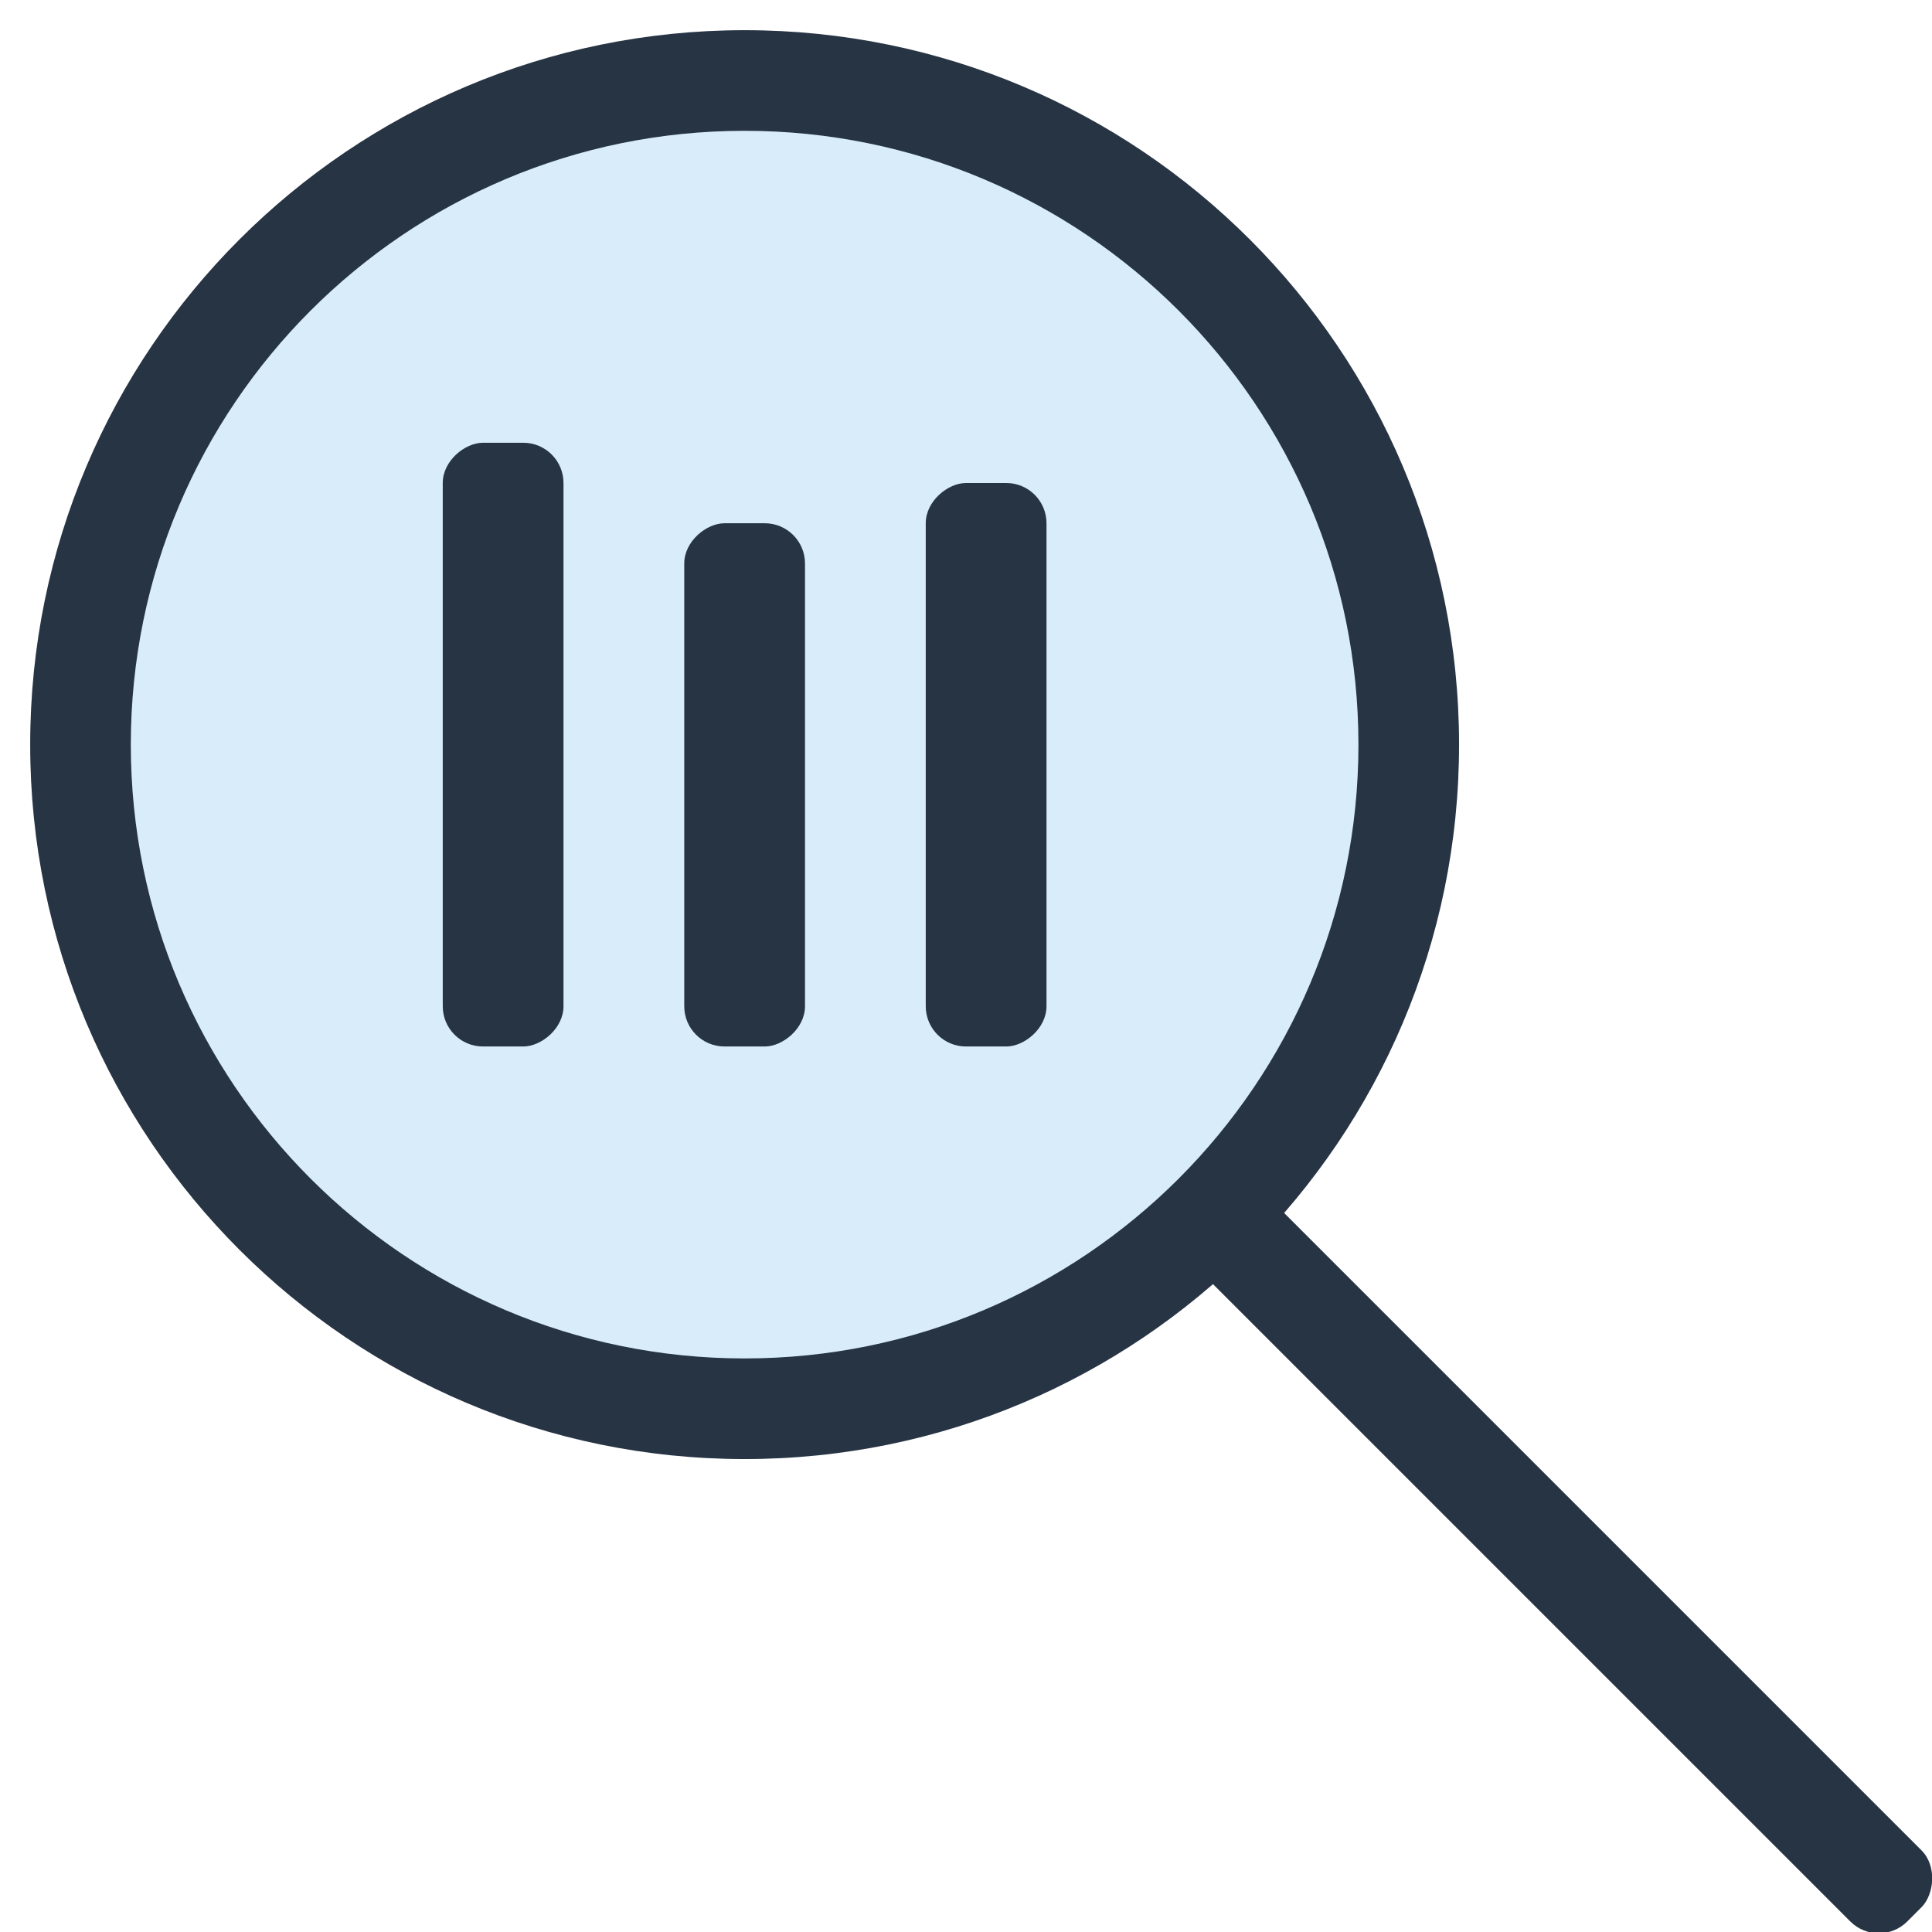 <?xml version="1.0" encoding="UTF-8"?>
<svg width="48px" height="48px" viewBox="0 0 48 48" version="1.1" xmlns="http://www.w3.org/2000/svg" xmlns:xlink="http://www.w3.org/1999/xlink">
    <!-- Generator: Sketch 49.3 (51167) - http://www.bohemiancoding.com/sketch -->
    <title>ux-research</title>
    <desc>Created with Sketch.</desc>
    <defs></defs>
    <g id="Page-1" stroke="none" stroke-width="1" fill="none" fill-rule="evenodd">
        <g id="ux-research">
            <path d="M18.5,36.25 C8.697,36.25 0.75,28.303 0.75,18.5 C0.75,8.697 8.697,0.75 18.5,0.75 C28.303,0.75 36.25,8.697 36.25,18.5 C36.25,28.303 28.303,36.25 18.5,36.25 Z" id="Oval-6" fill="#273444" fill-rule="nonzero"></path>
            <path d="M18.5,33.75 C26.922,33.75 33.75,26.922 33.75,18.5 C33.75,10.078 26.922,3.25 18.5,3.25 C10.078,3.25 3.25,10.078 3.25,18.5 C3.25,26.922 10.078,33.75 18.5,33.75 Z" id="Path" fill="#D8ECF9"></path>
            <rect id="Rectangle-13" fill="#273444" transform="translate(38.723, 38.723) rotate(45) translate(-38.723, -38.723) " x="26.223" y="37.473" width="25" height="2.5" rx="1"></rect>
            <g id="Group-7" transform="translate(18.5, 18.5) rotate(270) translate(-18.5, -18.5) translate(11, 11)" fill="#273444">
                <rect id="Rectangle-13" x="0" y="0" width="15" height="3" rx="1"></rect>
                <rect id="Rectangle-13-Copy" x="0" y="6" width="13" height="3" rx="1"></rect>
                <rect id="Rectangle-13-Copy-2" x="0" y="12" width="14" height="3" rx="1"></rect>
            </g>
        </g>
    </g>
</svg>